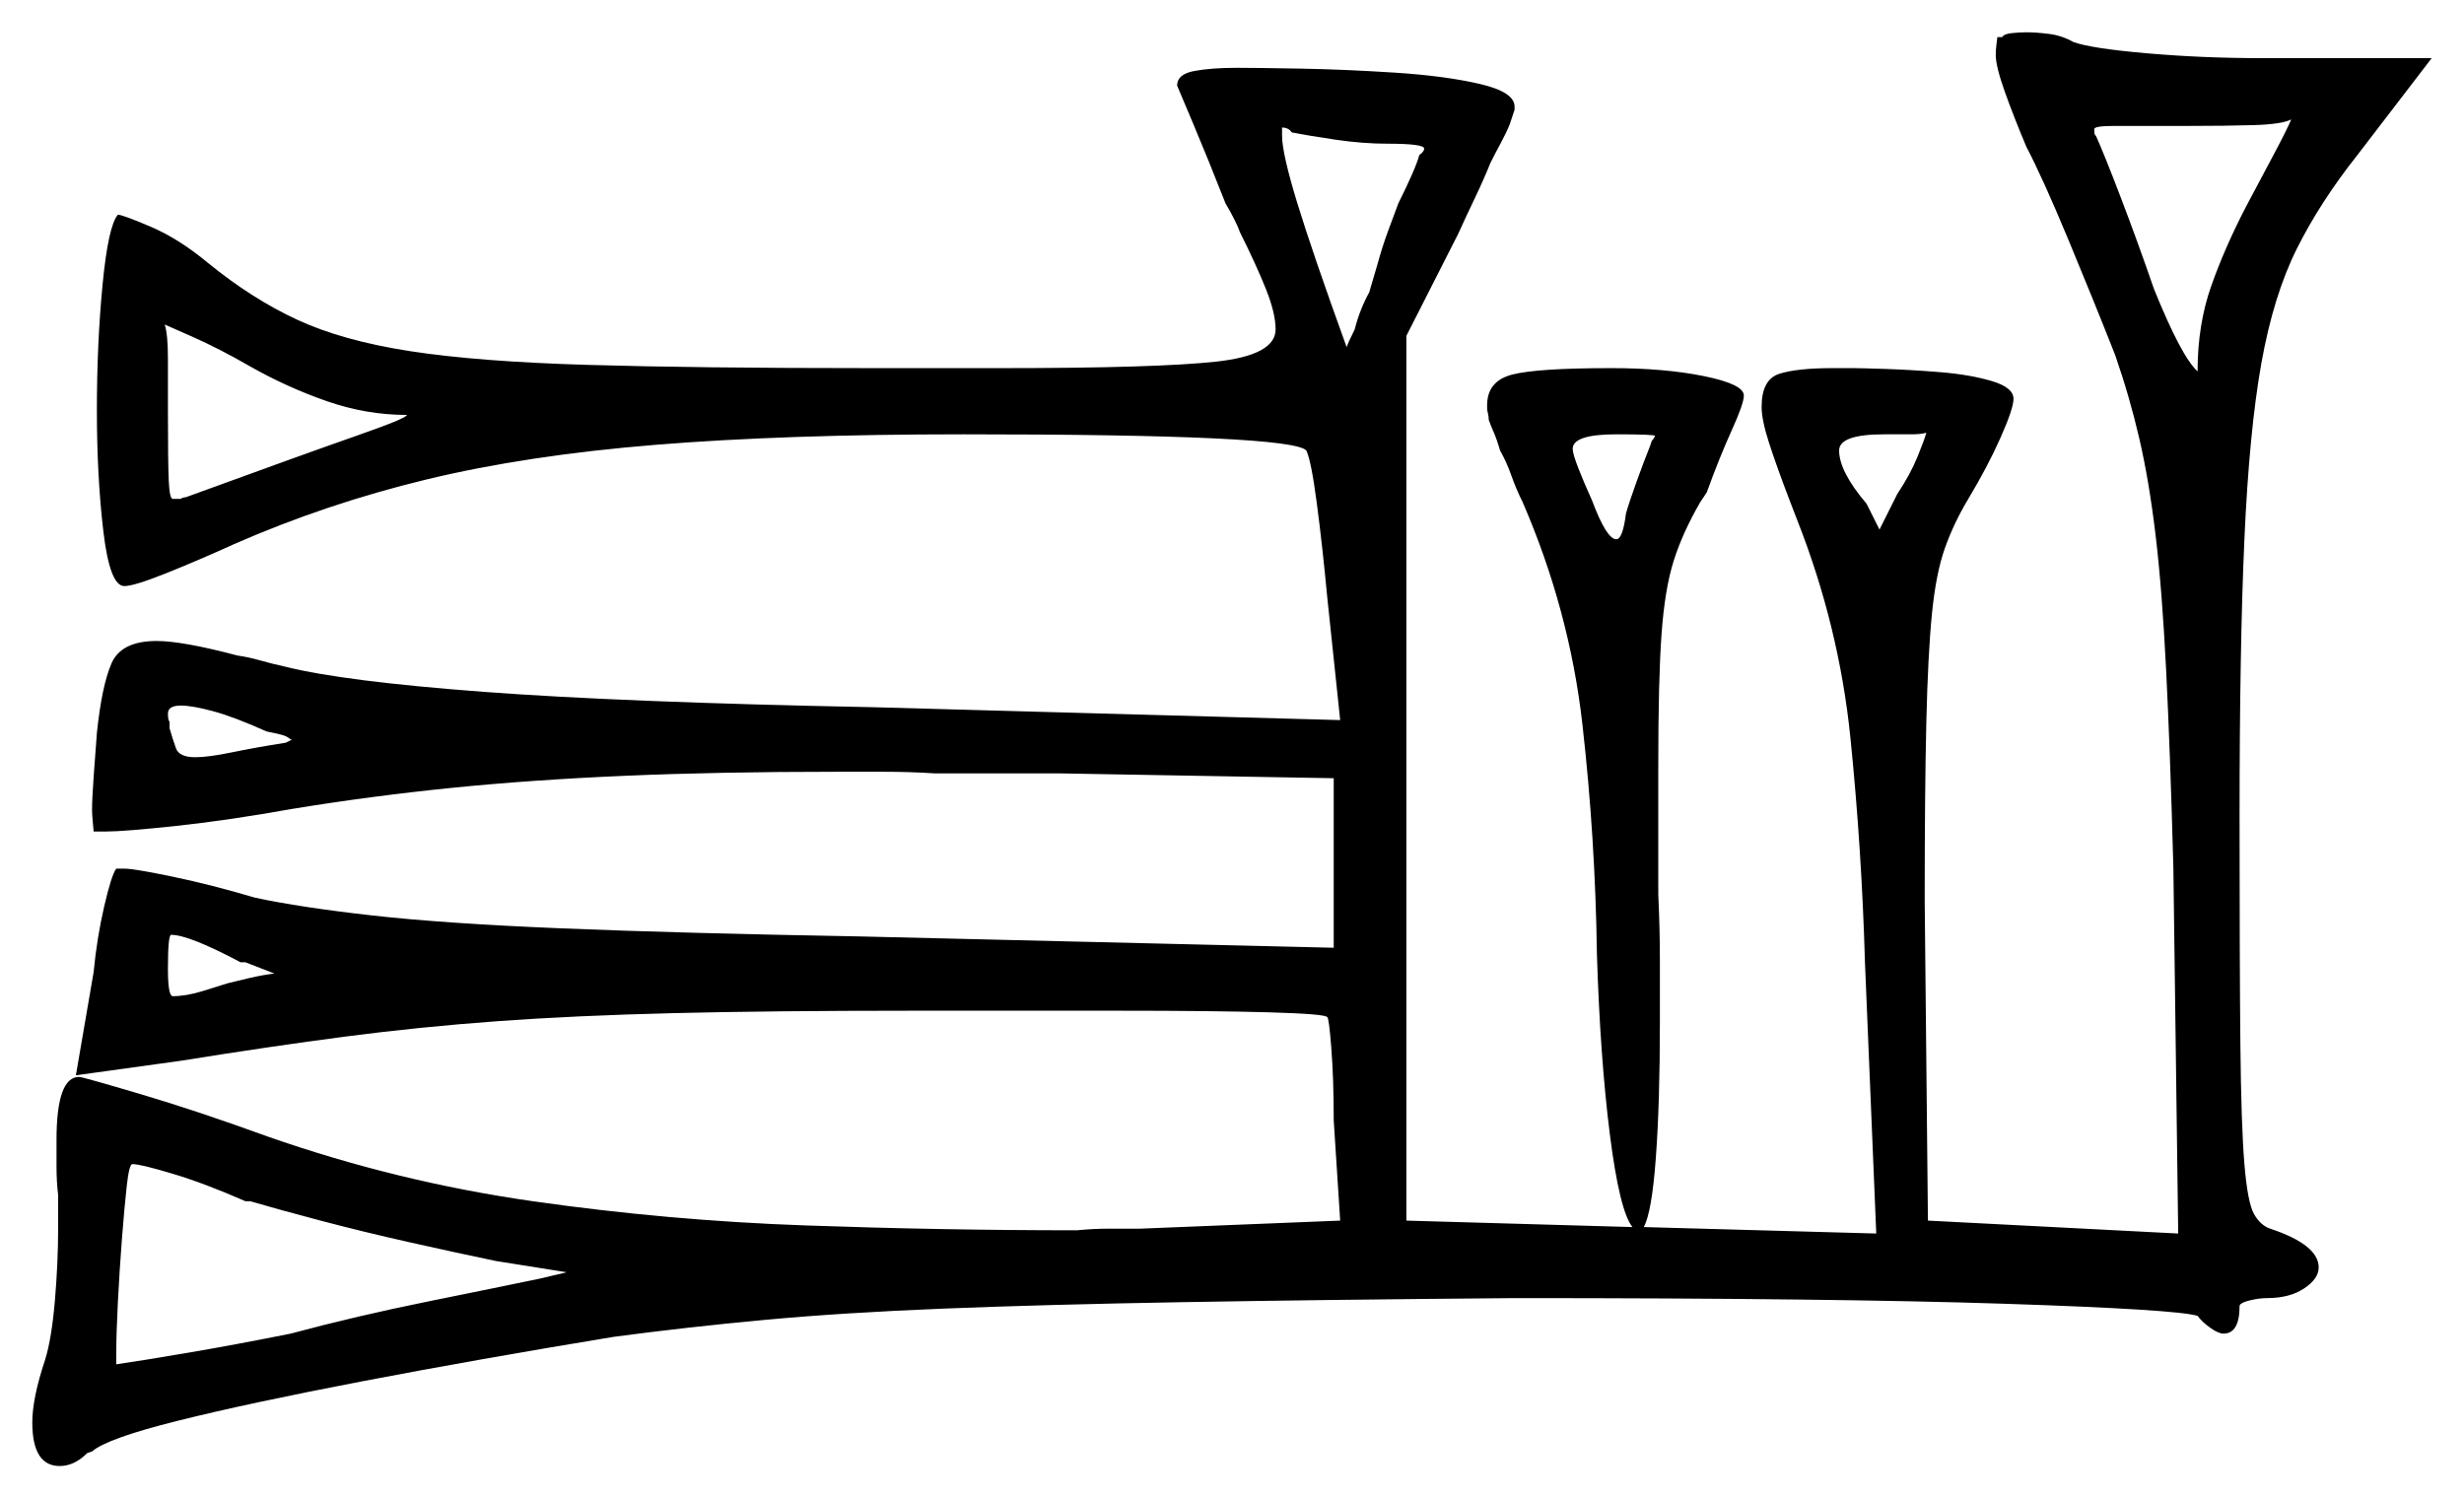 <svg xmlns="http://www.w3.org/2000/svg" width="763.0" height="464.0" viewBox="0 0 763.0 464.0"><path d="M85.0 301.5 76.0 298.0H74.5Q58.5 289.5 53.0 289.5Q52.0 289.5 52.0 300.0Q52.0 308.5 53.5 308.5Q57.5 308.5 62.5 307.0L70.5 304.5Q78.5 302.5 81.5 302.0Q84.5 301.5 85.0 301.5ZM82.5 226.5Q72.5 222.0 66.0 220.25Q59.5 218.5 56.0 218.5Q52.0 218.5 52.0 221.0Q52.0 223.0 52.5 223.5V225.5Q53.5 229.0 54.5 231.75Q55.5 234.5 60.5 234.5Q64.5 234.5 71.75 233.0Q79.0 231.5 88.5 230.0Q88.5 230.0 90.5 229.0H90.0Q89.0 228.0 87.0 227.5Q85.0 227.0 82.5 226.5ZM77.5 113.5Q68.0 108.0 59.5 104.25Q51.0 100.5 51.0 100.5Q52.0 103.5 52.0 111.0Q52.0 118.5 52.0 127.5Q52.0 143.0 52.25 148.75Q52.5 154.5 53.5 154.5H56.0Q56.5 154.0 57.5 154.0Q94.5 140.5 110.25 135.0Q126.0 129.5 126.0 128.5Q113.5 128.5 101.25 124.25Q89.0 120.0 77.5 113.5ZM429.5 44.5Q422.0 44.5 413.5 43.25Q405.0 42.0 400.0 41.0Q399.0 39.5 397.0 39.5V42.0Q397.0 47.5 401.75 63.0Q406.5 78.5 417.0 107.5Q417.5 106.0 419.5 102.0Q421.0 96.0 424.0 90.5L426.5 82.0Q428.0 76.5 429.75 71.75Q431.5 67.0 433.0 63.0Q435.5 58.0 437.25 54.0Q439.0 50.0 439.5 48.0Q441.0 47.0 441.0 46.0Q441.0 44.5 429.5 44.5ZM511.0 138.0 511.5 136.5Q512.0 136.0 512.25 135.5Q512.5 135.0 512.5 135.0Q512.5 134.5 500.5 134.5Q487.0 134.5 487.0 139.0Q487.0 140.5 488.75 145.0Q490.5 149.5 493.0 155.0Q497.5 167.0 500.5 167.0Q502.5 167.0 503.5 159.0Q504.5 155.5 506.75 149.25Q509.0 143.0 511.0 138.0ZM596.5 134.0Q595.0 134.5 591.75 134.5Q588.5 134.5 583.5 134.5Q569.5 134.5 569.5 139.5Q569.5 146.0 578.0 156.0L582.0 164.0L587.5 153.0Q591.5 147.0 593.75 141.5Q596.0 136.0 596.5 134.0ZM709.5 37.0Q706.5 38.5 697.75 38.75Q689.0 39.0 677.5 39.0Q660.5 39.0 654.5 39.0Q648.5 39.0 648.5 40.0Q648.5 42.0 649.0 42.0Q651.5 47.5 656.75 61.25Q662.0 75.0 667.0 89.5Q675.5 110.5 680.5 115.0Q680.5 100.5 684.75 88.5Q689.0 76.5 695.5 64.0Q700.0 55.5 704.0 48.0Q708.0 40.5 709.5 37.0ZM77.5 372.0H76.0Q63.5 366.5 53.5 363.5Q43.5 360.5 41.0 360.5Q40.0 360.5 39.25 367.25Q38.5 374.0 37.75 383.75Q37.0 393.5 36.5 403.25Q36.0 413.0 36.0 419.5V422.5Q43.0 421.5 57.75 419.0Q72.5 416.5 90.0 413.0Q110.5 407.5 132.75 403.0Q155.0 398.5 167.0 396.0L175.5 394.0L153.5 390.5Q141.5 388.0 127.0 384.75Q112.5 381.5 99.25 378.0Q86.0 374.5 77.5 372.0ZM461.0 130.0Q461.0 129.0 460.75 128.0Q460.5 127.0 460.5 126.5V125.5Q460.5 118.0 468.25 116.0Q476.0 114.0 499.0 114.0Q515.5 114.0 527.75 116.5Q540.0 119.0 540.0 122.5Q540.0 125.0 536.25 133.25Q532.5 141.5 528.5 152.5L526.5 155.5Q521.0 165.0 518.25 173.75Q515.5 182.5 514.5 196.5Q513.5 210.5 513.5 237.0V277.0Q514.0 287.5 514.0 297.75Q514.0 308.0 514.0 316.5Q514.0 341.5 512.75 358.5Q511.5 375.5 509.0 380.0L581.0 382.0L577.5 298.0Q576.5 263.0 573.0 228.5Q569.5 194.0 556.5 161.0L554.0 154.5Q550.0 144.0 547.75 137.0Q545.5 130.0 545.5 126.0Q545.5 117.5 551.0 115.75Q556.5 114.0 567.5 114.0H574.0Q576.0 114.0 583.75 114.25Q591.5 114.5 600.75 115.25Q610.0 116.0 616.75 118.0Q623.5 120.0 623.5 123.5Q623.5 126.5 619.5 135.5Q615.5 144.5 609.5 154.5Q605.0 162.0 602.25 169.75Q599.5 177.5 598.25 190.0Q597.0 202.5 596.5 223.75Q596.0 245.0 596.0 279.0L597.0 378.0L674.5 382.0L673.0 268.5Q672.0 232.0 670.75 207.25Q669.5 182.5 667.5 165.75Q665.5 149.0 662.5 136.0Q659.5 123.0 655.0 110.0Q648.5 93.5 640.5 74.25Q632.5 55.0 627.5 45.5Q623.5 36.0 620.75 28.25Q618.0 20.5 618.0 17.0Q618.0 15.5 618.25 13.5Q618.5 11.5 618.5 11.5H620.0Q620.5 10.5 623.0 10.25Q625.5 10.0 627.5 10.0Q630.5 10.0 634.5 10.5Q638.5 11.0 642.0 13.0Q647.5 15.0 664.75 16.5Q682.0 18.0 700.0 18.0H753.0L730.0 48.0Q718.5 62.5 711.25 77.0Q704.0 91.5 700.25 112.5Q696.5 133.5 695.0 167.0Q693.5 200.5 693.5 253.0Q693.5 298.0 693.75 323.25Q694.0 348.5 695.0 360.5Q696.0 372.5 698.0 376.0Q700.0 379.5 703.0 380.5Q718.0 385.5 718.0 392.5Q718.0 396.0 713.5 399.0Q709.0 402.0 702.0 402.0Q699.5 402.0 696.5 402.75Q693.5 403.5 693.5 404.5Q693.5 413.0 688.5 413.0Q687.0 413.0 684.5 411.25Q682.0 409.5 680.5 407.5Q674.0 405.5 620.75 403.75Q567.5 402.0 469.0 402.0Q409.5 402.5 366.5 403.25Q323.5 404.0 292.25 405.25Q261.0 406.5 236.75 408.75Q212.5 411.0 190.0 414.0Q147.5 421.0 112.25 427.75Q77.0 434.5 55.0 440.0Q33.0 445.5 28.5 449.5L27.0 450.0Q23.0 454.0 18.5 454.0Q10.0 454.0 10.0 440.5Q10.0 433.0 14.0 421.0Q16.0 414.5 17.0 402.75Q18.0 391.0 18.0 380.5V370.0Q17.5 366.0 17.5 361.25Q17.5 356.5 17.5 353.0Q17.5 333.5 24.5 333.5Q25.5 333.5 43.25 338.75Q61.0 344.0 83.0 352.0Q123.0 366.0 165.0 372.0Q207.0 378.0 249.5 379.5Q292.0 381.0 333.5 381.0Q338.5 380.5 343.25 380.5Q348.0 380.5 353.0 380.5L415.0 378.0L413.0 347.0Q413.0 334.0 412.25 324.5Q411.5 315.0 411.0 315.0Q410.5 314.0 393.0 313.5Q375.5 313.0 346.5 313.0Q317.5 313.0 282.0 313.0Q239.0 313.0 208.5 313.75Q178.0 314.5 154.0 316.25Q130.0 318.0 107.0 321.0Q84.0 324.0 56.0 328.5L23.5 333.0L29.0 301.0Q30.0 290.5 32.25 280.75Q34.5 271.0 36.0 269.0H38.5Q41.5 269.0 53.5 271.5Q65.5 274.0 79.0 278.0Q93.0 281.0 115.25 283.5Q137.5 286.0 174.0 287.5Q210.5 289.0 266.5 290.0L413.0 293.5V241.0L328.0 239.5H289.5Q281.5 239.0 273.75 239.0Q266.0 239.0 259.0 239.0Q222.5 239.0 193.5 240.25Q164.5 241.5 139.75 244.0Q115.0 246.5 90.5 250.5Q71.0 254.0 54.75 255.75Q38.5 257.5 33.0 257.5H29.0Q29.0 257.5 28.75 254.75Q28.5 252.0 28.5 251.0Q28.5 247.5 29.0 240.5Q29.5 233.5 30.0 227.0Q31.5 212.5 34.5 205.5Q37.5 198.5 48.5 198.5Q56.5 198.5 73.5 203.0Q77.0 203.5 80.5 204.5Q84.0 205.5 88.5 206.5Q106.5 211.0 149.75 214.25Q193.0 217.5 270.0 219.0L415.0 223.0L411.0 185.0Q409.5 169.0 407.75 155.75Q406.0 142.5 404.5 139.5Q400.0 134.5 298.5 134.5Q243.0 134.5 203.0 137.75Q163.0 141.0 132.0 148.5Q101.0 156.0 72.5 168.5Q61.5 173.5 51.5 177.5Q41.5 181.5 38.5 181.5Q34.0 181.5 32.0 164.5Q30.0 147.5 30.0 127.0Q30.0 106.5 31.75 88.25Q33.5 70.0 36.5 66.5Q38.0 66.5 46.75 70.25Q55.5 74.0 64.5 81.5Q78.0 92.5 92.0 99.0Q106.0 105.5 127.0 108.75Q148.0 112.0 182.0 113.0Q216.0 114.0 269.5 114.0H310.5Q358.0 114.0 376.5 112.0Q395.0 110.0 395.0 102.0Q395.0 97.0 392.0 89.5Q389.0 82.0 384.0 72.0Q383.5 70.5 382.25 68.0Q381.0 65.5 379.5 63.0Q374.0 49.0 369.25 37.75Q364.5 26.5 364.5 26.5Q364.5 23.0 369.75 22.0Q375.0 21.0 383.0 21.0Q389.0 21.0 402.75 21.25Q416.5 21.5 432.0 22.5Q447.5 23.5 458.25 26.0Q469.0 28.5 469.0 33.0V34.0L467.5 38.5Q466.5 41.0 464.75 44.25Q463.0 47.5 461.5 50.5Q459.5 55.5 456.75 61.25Q454.0 67.0 451.5 72.5L435.5 104.0V378.0L505.5 380.0Q501.5 375.0 498.5 351.25Q495.5 327.5 494.5 295.5Q494.0 259.5 490.0 224.25Q486.0 189.0 471.5 155.5Q469.5 151.5 468.0 147.25Q466.5 143.0 464.5 139.5Q463.5 136.0 462.5 133.75Q461.5 131.5 461.0 130.0Z" fill="black" /></svg>